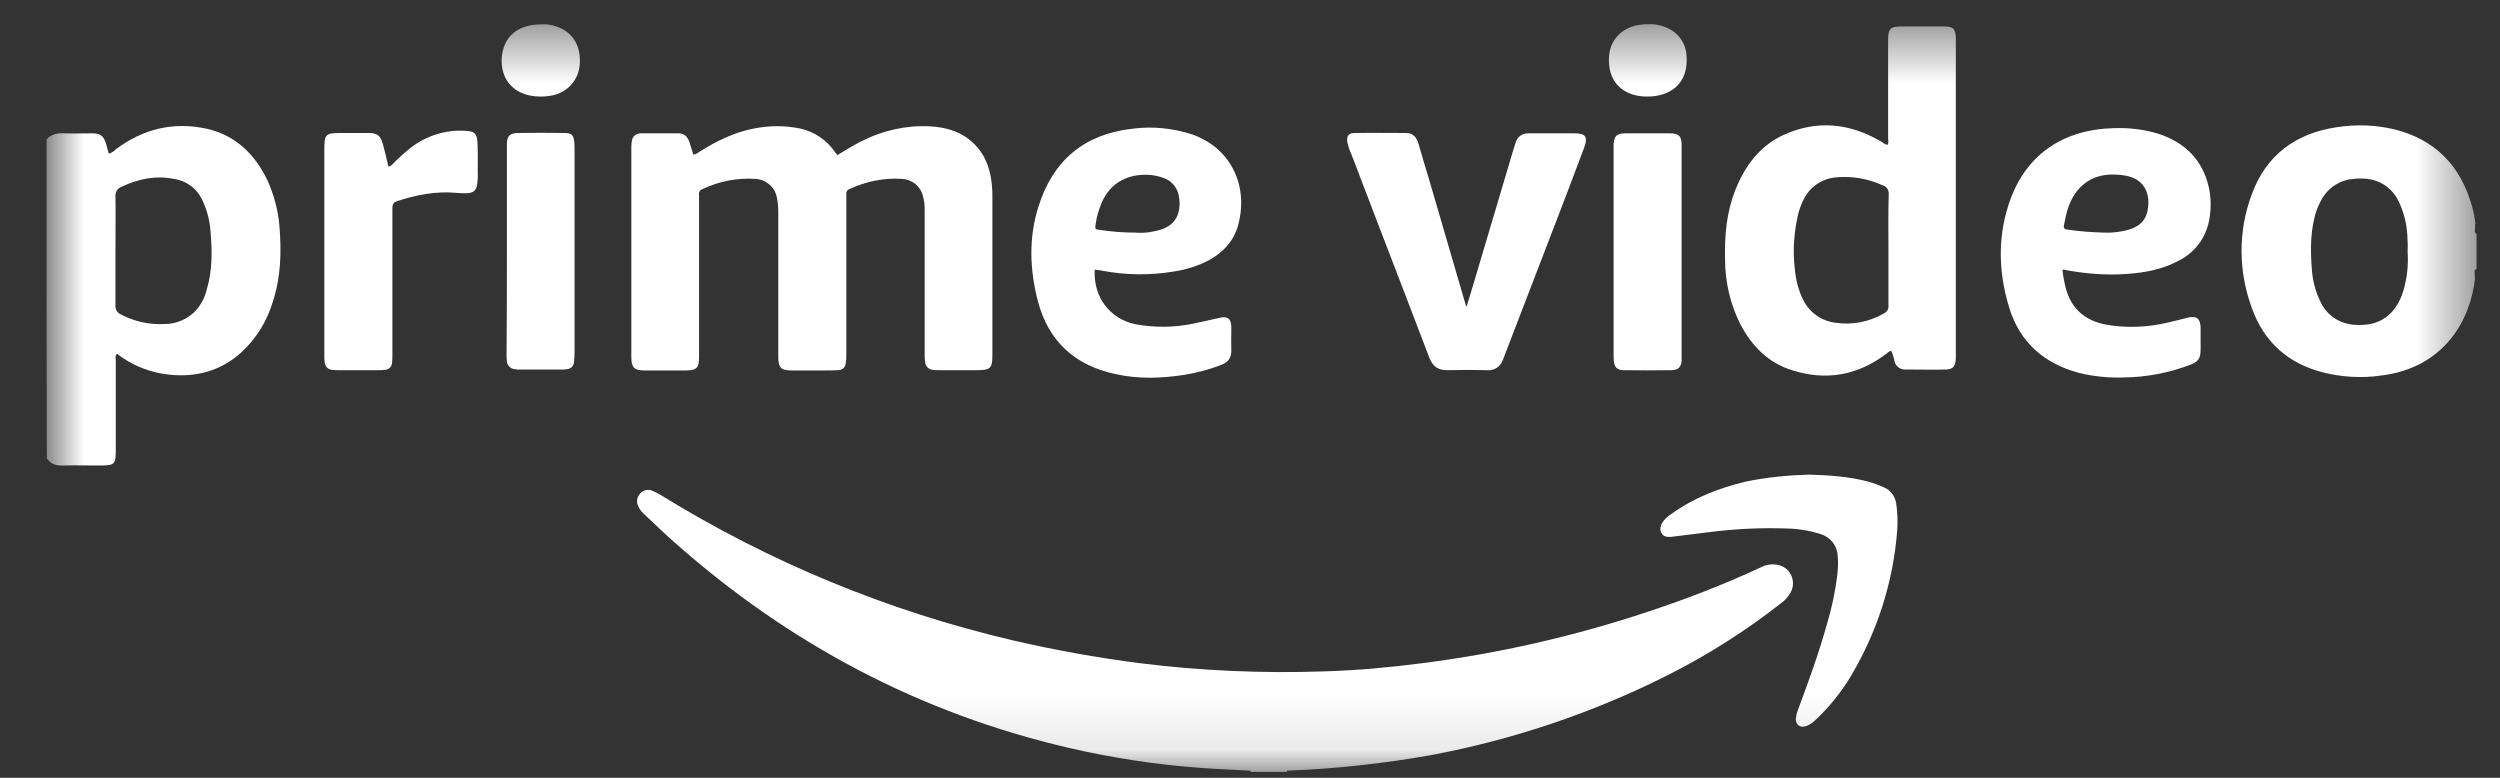 <svg width="45" height="14" viewBox="0 0 45 14" fill="none" xmlns="http://www.w3.org/2000/svg">
  <rect x="0" y="0" width="45" height="14" fill="#333333" stroke="none"/>
  <mask id="prime_video" style="mask-type:luminance" maskUnits="userSpaceOnUse" x="0" y="0" width="45" height="14">
    <path d="M44.578 0.432H0.838V13.894H44.578V0.432Z" fill="white"/>
  </mask>
  <g mask="url(#prime_video)">
    <path d="M22.509 13.894V13.872C22.531 13.844 22.569 13.828 22.602 13.833C22.76 13.828 22.913 13.828 23.072 13.833C23.105 13.833 23.143 13.844 23.165 13.872V13.894H22.509Z" fill="white"/>
    <path d="M23.164 13.872C22.945 13.866 22.727 13.866 22.508 13.872C22.208 13.855 21.907 13.844 21.606 13.822C20.808 13.763 20.016 13.642 19.24 13.462C16.556 12.839 14.201 11.587 12.146 9.767C11.954 9.598 11.774 9.423 11.588 9.248C11.544 9.21 11.506 9.155 11.484 9.101C11.451 9.024 11.468 8.942 11.523 8.882C11.577 8.822 11.665 8.8 11.741 8.833C11.79 8.855 11.839 8.876 11.883 8.904C13.845 10.117 15.988 11.002 18.234 11.527C18.988 11.702 19.748 11.838 20.513 11.937C21.612 12.074 22.721 12.123 23.825 12.085C24.421 12.068 25.011 12.014 25.602 11.937C26.979 11.762 28.34 11.451 29.657 11.013C30.351 10.784 31.029 10.521 31.69 10.215C31.789 10.161 31.909 10.144 32.018 10.172C32.198 10.215 32.308 10.401 32.264 10.581C32.259 10.603 32.248 10.631 32.237 10.653C32.193 10.735 32.133 10.806 32.056 10.86C31.428 11.352 30.75 11.784 30.034 12.145C28.684 12.828 27.241 13.314 25.755 13.593C24.897 13.746 24.033 13.839 23.164 13.872ZM15.07 2.793C15.206 2.711 15.348 2.624 15.496 2.547C15.879 2.351 16.305 2.252 16.737 2.274C17.048 2.29 17.332 2.378 17.551 2.607C17.759 2.821 17.835 3.083 17.857 3.367C17.863 3.427 17.863 3.487 17.863 3.553V6.384C17.863 6.63 17.83 6.663 17.584 6.663H16.917C16.873 6.663 16.829 6.663 16.786 6.657C16.72 6.652 16.666 6.597 16.655 6.532C16.644 6.472 16.644 6.411 16.644 6.351V3.821C16.649 3.717 16.638 3.618 16.611 3.52C16.567 3.351 16.414 3.23 16.239 3.22C15.917 3.198 15.594 3.263 15.299 3.4C15.255 3.411 15.228 3.455 15.234 3.498V6.373C15.234 6.428 15.234 6.477 15.223 6.532C15.223 6.608 15.163 6.663 15.086 6.663C15.004 6.668 14.922 6.668 14.835 6.668H14.255C14.053 6.668 14.009 6.619 14.009 6.417V3.832C14.009 3.739 14.004 3.64 13.982 3.547C13.944 3.362 13.785 3.23 13.599 3.22C13.271 3.198 12.938 3.263 12.643 3.405C12.599 3.416 12.572 3.465 12.583 3.509V6.422C12.583 6.625 12.539 6.668 12.337 6.668H11.604C11.413 6.668 11.364 6.614 11.364 6.428V2.635C11.364 2.591 11.37 2.547 11.38 2.504C11.402 2.438 11.468 2.4 11.533 2.4H12.217C12.315 2.4 12.375 2.46 12.408 2.553C12.435 2.629 12.452 2.7 12.479 2.782C12.534 2.782 12.566 2.744 12.605 2.722C12.905 2.536 13.222 2.378 13.578 2.312C13.851 2.258 14.124 2.258 14.397 2.312C14.654 2.367 14.884 2.52 15.031 2.739C15.042 2.755 15.053 2.766 15.064 2.777C15.059 2.782 15.064 2.782 15.07 2.793Z" fill="white"/>
    <path d="M26.4 5.515C26.433 5.406 26.465 5.302 26.498 5.193C26.75 4.345 27.001 3.504 27.252 2.657L27.285 2.558C27.313 2.46 27.405 2.4 27.504 2.4H28.334C28.542 2.4 28.586 2.46 28.515 2.657L28.187 3.526C27.821 4.477 27.454 5.433 27.088 6.384C27.078 6.417 27.061 6.45 27.05 6.482C27.012 6.597 26.897 6.674 26.777 6.663C26.537 6.657 26.296 6.657 26.055 6.663C25.886 6.668 25.788 6.592 25.728 6.439C25.591 6.078 25.449 5.712 25.312 5.351C24.984 4.493 24.651 3.635 24.323 2.771C24.29 2.706 24.268 2.629 24.252 2.558C24.235 2.449 24.274 2.394 24.383 2.394C24.695 2.389 25.006 2.394 25.312 2.394C25.443 2.394 25.503 2.482 25.536 2.596C25.596 2.804 25.656 3.017 25.722 3.225C25.946 3.985 26.165 4.75 26.389 5.51C26.384 5.515 26.389 5.515 26.4 5.515Z" fill="white"/>
    <path d="M6.992 3.001C7.03 2.99 7.063 2.968 7.085 2.935C7.183 2.837 7.287 2.744 7.396 2.657C7.68 2.438 8.036 2.329 8.391 2.356C8.533 2.361 8.582 2.405 8.593 2.542C8.604 2.728 8.599 2.919 8.599 3.105C8.604 3.181 8.599 3.252 8.588 3.329C8.566 3.427 8.528 3.465 8.429 3.476C8.353 3.482 8.282 3.476 8.205 3.471C7.839 3.438 7.484 3.509 7.139 3.624C7.063 3.651 7.063 3.706 7.063 3.766V6.389C7.063 6.439 7.063 6.482 7.057 6.532C7.052 6.603 6.997 6.657 6.926 6.657C6.888 6.663 6.844 6.663 6.806 6.663H6.095C6.057 6.663 6.013 6.663 5.975 6.657C5.904 6.652 5.849 6.592 5.844 6.521C5.838 6.477 5.838 6.433 5.838 6.389V2.673C5.838 2.422 5.866 2.394 6.117 2.394H6.642C6.784 2.394 6.85 2.443 6.888 2.58C6.926 2.717 6.959 2.853 6.992 3.001ZM32.559 8.543C32.92 8.554 33.275 8.576 33.625 8.668C33.724 8.696 33.816 8.729 33.909 8.772C34.035 8.822 34.117 8.942 34.133 9.073C34.155 9.226 34.161 9.384 34.15 9.543C34.079 10.478 33.789 11.38 33.308 12.183C33.133 12.472 32.92 12.735 32.674 12.964C32.625 13.014 32.565 13.052 32.499 13.074C32.395 13.101 32.33 13.046 32.324 12.943C32.33 12.888 32.341 12.833 32.363 12.779C32.554 12.265 32.74 11.757 32.887 11.226C32.975 10.937 33.035 10.642 33.073 10.341C33.084 10.232 33.089 10.122 33.079 10.013C33.073 9.827 32.953 9.669 32.772 9.614C32.603 9.559 32.428 9.527 32.248 9.516C31.745 9.494 31.242 9.516 30.745 9.581L30.084 9.663C30.012 9.669 29.947 9.663 29.909 9.598C29.87 9.532 29.887 9.467 29.925 9.401C29.969 9.341 30.023 9.286 30.089 9.248C30.493 8.958 30.947 8.783 31.428 8.668C31.8 8.592 32.177 8.554 32.559 8.543Z" fill="white"/>
    <path d="M30.269 4.531V6.499C30.258 6.608 30.209 6.657 30.1 6.663C29.805 6.668 29.515 6.668 29.22 6.663C29.11 6.663 29.061 6.608 29.05 6.504C29.045 6.471 29.045 6.433 29.045 6.401V2.618C29.05 2.449 29.094 2.4 29.264 2.4H30.051C30.22 2.4 30.269 2.449 30.269 2.618V4.531Z" fill="white"/>
    <path d="M9.124 4.52V2.58C9.129 2.449 9.178 2.4 9.309 2.394C9.594 2.389 9.878 2.389 10.162 2.394C10.288 2.394 10.326 2.432 10.337 2.558C10.342 2.607 10.342 2.651 10.342 2.7V6.34C10.342 6.401 10.337 6.46 10.332 6.521C10.326 6.592 10.271 6.641 10.2 6.646C10.168 6.652 10.14 6.652 10.107 6.652H9.348C9.32 6.652 9.299 6.652 9.271 6.646C9.195 6.641 9.129 6.581 9.124 6.504C9.118 6.46 9.118 6.417 9.118 6.373C9.124 5.767 9.124 5.143 9.124 4.52ZM9.758 0.438C9.845 0.432 9.933 0.449 10.014 0.476C10.31 0.574 10.463 0.831 10.435 1.164C10.414 1.449 10.2 1.678 9.916 1.722C9.796 1.744 9.67 1.744 9.55 1.722C9.238 1.662 9.009 1.432 9.031 1.039C9.064 0.651 9.32 0.438 9.758 0.438Z" fill="white"/>
    <path d="M29.663 0.438C29.773 0.427 29.882 0.449 29.986 0.492C30.199 0.574 30.346 0.771 30.357 1.001C30.401 1.498 30.068 1.749 29.625 1.738C29.565 1.738 29.505 1.727 29.445 1.717C29.106 1.635 28.931 1.372 28.964 0.995C28.991 0.694 29.226 0.47 29.549 0.443C29.587 0.438 29.625 0.432 29.663 0.438Z" fill="white"/>
    <path d="M5.03 4.072C5.008 3.788 4.931 3.509 4.817 3.252C4.593 2.782 4.248 2.438 3.724 2.318C3.122 2.187 2.581 2.318 2.089 2.684C2.057 2.717 2.018 2.744 1.975 2.766C1.964 2.76 1.953 2.755 1.953 2.749C1.936 2.695 1.925 2.64 1.909 2.586C1.865 2.449 1.811 2.4 1.663 2.4C1.499 2.4 1.33 2.405 1.166 2.4C1.04 2.394 0.925 2.411 0.838 2.509C0.838 4.422 0.838 6.34 0.843 8.248C0.914 8.363 1.024 8.384 1.149 8.379C1.346 8.373 1.543 8.379 1.74 8.379C2.084 8.379 2.084 8.379 2.084 8.04V6.482C2.084 6.444 2.067 6.401 2.106 6.368C2.379 6.581 2.712 6.712 3.057 6.745C3.538 6.794 3.975 6.674 4.341 6.346C4.609 6.1 4.806 5.783 4.91 5.433C5.057 4.985 5.068 4.531 5.03 4.072ZM3.724 5.204C3.685 5.373 3.598 5.526 3.472 5.641C3.33 5.761 3.155 5.832 2.969 5.832C2.691 5.848 2.417 5.788 2.171 5.657C2.111 5.63 2.073 5.57 2.078 5.504V4.515C2.078 4.187 2.084 3.859 2.078 3.531C2.073 3.455 2.117 3.389 2.188 3.362C2.488 3.22 2.8 3.154 3.128 3.22C3.357 3.252 3.554 3.4 3.647 3.613C3.729 3.788 3.778 3.979 3.789 4.171C3.822 4.52 3.822 4.87 3.724 5.204Z" fill="white"/>
    <path d="M44.567 4.925C44.567 4.919 44.567 4.919 44.567 4.925ZM44.573 4.192V4.214C44.551 4.192 44.54 4.16 44.551 4.132V4.089C44.551 4.089 44.551 4.083 44.556 4.083H44.551V4.028H44.562C44.562 4.023 44.556 4.023 44.556 4.018C44.545 3.914 44.523 3.81 44.496 3.711C44.294 2.99 43.84 2.514 43.102 2.329C42.758 2.247 42.408 2.236 42.059 2.29C41.321 2.4 40.791 2.793 40.534 3.493C40.282 4.16 40.288 4.892 40.539 5.559C40.758 6.165 41.195 6.548 41.824 6.706C42.157 6.788 42.507 6.81 42.851 6.761C43.999 6.625 44.474 5.755 44.551 5.001H44.545V4.925C44.54 4.892 44.535 4.864 44.567 4.843V4.854C44.567 4.848 44.573 4.837 44.578 4.832V4.203C44.578 4.198 44.573 4.198 44.573 4.192ZM43.261 5.231C43.228 5.346 43.179 5.449 43.108 5.548C42.988 5.717 42.796 5.827 42.589 5.843C42.485 5.854 42.381 5.854 42.277 5.832C42.048 5.788 41.856 5.635 41.764 5.422C41.681 5.253 41.632 5.067 41.616 4.881C41.589 4.559 41.583 4.236 41.66 3.919C41.687 3.793 41.742 3.668 41.807 3.558C41.928 3.362 42.135 3.236 42.365 3.22C42.469 3.209 42.572 3.209 42.676 3.23C42.895 3.274 43.075 3.416 43.173 3.618C43.266 3.81 43.321 4.023 43.332 4.236C43.337 4.335 43.343 4.433 43.337 4.531C43.354 4.772 43.327 5.007 43.261 5.231ZM34.992 0.476H34.232C34.024 0.476 33.986 0.514 33.986 0.722V2.493C33.986 2.531 34.002 2.569 33.975 2.607C33.926 2.602 33.899 2.569 33.86 2.547C33.292 2.214 32.696 2.154 32.095 2.433C31.674 2.629 31.412 2.985 31.242 3.405C31.078 3.81 31.04 4.236 31.051 4.668C31.051 5.072 31.144 5.471 31.324 5.832C31.532 6.231 31.833 6.537 32.27 6.668C32.866 6.854 33.423 6.761 33.931 6.384C33.97 6.362 33.992 6.324 34.041 6.313C34.068 6.373 34.09 6.439 34.101 6.504C34.123 6.592 34.199 6.652 34.292 6.652H34.423C34.62 6.652 34.811 6.657 35.003 6.652C35.156 6.652 35.199 6.603 35.205 6.444V0.684C35.199 0.514 35.156 0.476 34.992 0.476ZM33.992 4.498V5.493C34.002 5.559 33.964 5.619 33.904 5.646C33.642 5.794 33.341 5.854 33.046 5.81C32.795 5.783 32.576 5.63 32.461 5.406C32.374 5.231 32.325 5.045 32.308 4.854C32.265 4.509 32.292 4.16 32.374 3.826C32.401 3.733 32.434 3.646 32.483 3.558C32.598 3.345 32.816 3.209 33.057 3.192C33.347 3.165 33.636 3.22 33.899 3.34C33.964 3.362 34.002 3.427 33.997 3.498C33.986 3.837 33.992 4.165 33.992 4.498Z" fill="white"/>
    <path d="M19.858 4.876C20.267 4.952 20.688 4.957 21.098 4.892C21.339 4.859 21.568 4.788 21.781 4.673C22.027 4.531 22.208 4.335 22.284 4.061C22.476 3.372 22.18 2.678 21.464 2.421C21.114 2.307 20.743 2.268 20.377 2.318C19.513 2.416 18.95 2.892 18.693 3.717C18.513 4.28 18.535 4.854 18.682 5.422C18.874 6.149 19.355 6.581 20.081 6.734C20.497 6.827 20.918 6.81 21.333 6.745C21.552 6.706 21.77 6.652 21.978 6.57C22.104 6.521 22.169 6.444 22.164 6.302C22.159 6.171 22.164 6.034 22.164 5.898C22.164 5.734 22.098 5.684 21.94 5.723C21.781 5.761 21.628 5.794 21.47 5.827C21.131 5.898 20.781 5.898 20.442 5.837C19.978 5.744 19.677 5.346 19.705 4.854C19.754 4.859 19.808 4.864 19.858 4.876ZM19.721 4.039C19.737 3.908 19.776 3.782 19.825 3.662C19.989 3.263 20.333 3.127 20.683 3.148C20.781 3.154 20.88 3.176 20.973 3.214C21.114 3.274 21.207 3.405 21.224 3.558C21.24 3.651 21.235 3.75 21.207 3.843C21.142 4.039 20.983 4.121 20.792 4.16C20.677 4.187 20.557 4.198 20.437 4.187C20.224 4.187 20.005 4.17 19.792 4.138C19.71 4.127 19.71 4.127 19.721 4.039Z" fill="white"/>
    <path d="M38.294 4.93C38.61 4.908 38.927 4.848 39.212 4.695C39.501 4.553 39.704 4.285 39.764 3.968C39.802 3.772 39.802 3.564 39.758 3.367C39.643 2.875 39.332 2.569 38.862 2.411C38.6 2.329 38.321 2.296 38.047 2.307C37.129 2.329 36.43 2.793 36.146 3.711C35.954 4.318 35.981 4.936 36.167 5.542C36.359 6.165 36.796 6.543 37.419 6.712C37.687 6.777 37.965 6.805 38.239 6.794C38.638 6.789 39.037 6.712 39.414 6.57C39.572 6.51 39.611 6.455 39.611 6.285V5.892C39.605 5.734 39.539 5.679 39.381 5.717C39.261 5.75 39.146 5.777 39.026 5.805C38.66 5.892 38.277 5.909 37.906 5.843C37.534 5.772 37.282 5.559 37.184 5.187C37.157 5.078 37.135 4.968 37.124 4.854C37.151 4.854 37.178 4.854 37.2 4.864C37.561 4.93 37.927 4.957 38.294 4.93ZM37.151 4.056C37.189 3.843 37.239 3.635 37.37 3.46C37.572 3.192 37.851 3.116 38.168 3.148C38.195 3.148 38.217 3.159 38.244 3.159C38.627 3.219 38.72 3.526 38.649 3.821C38.594 4.039 38.414 4.121 38.211 4.16C38.102 4.181 37.987 4.192 37.873 4.187C37.648 4.181 37.43 4.165 37.211 4.132C37.162 4.127 37.14 4.105 37.151 4.056Z" fill="white"/>
  </g>
</svg>

